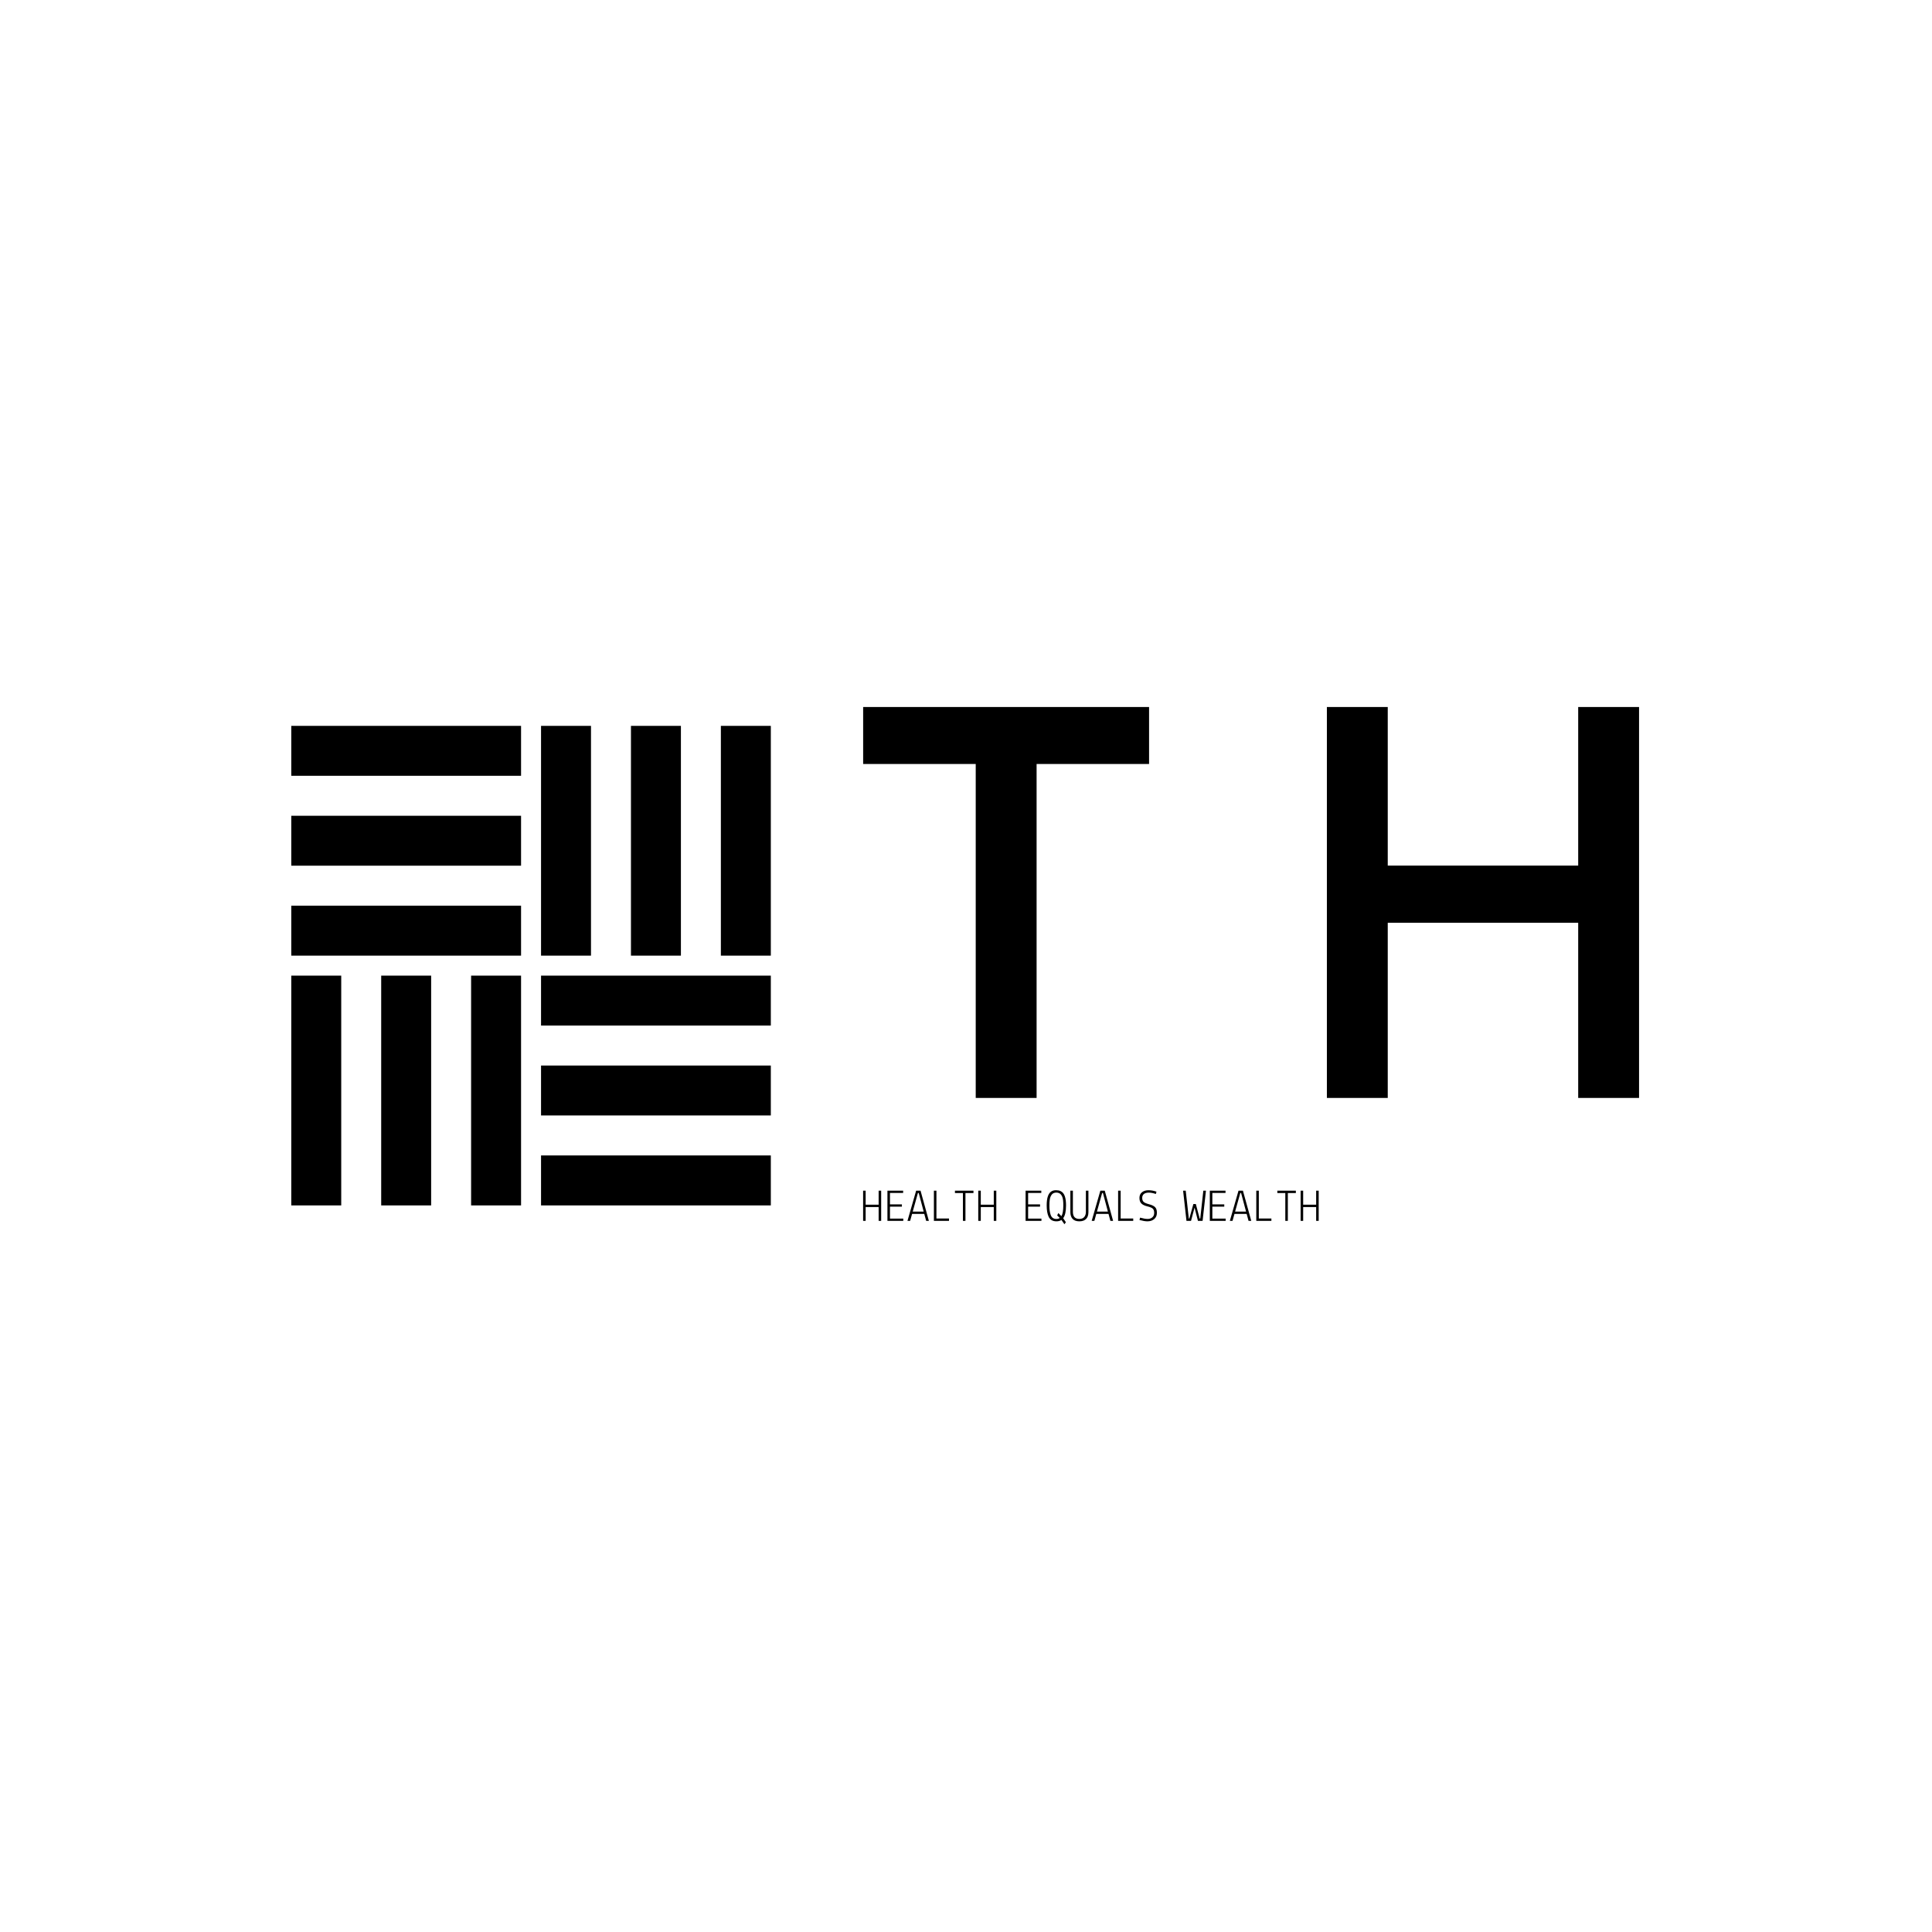 <svg xmlns="http://www.w3.org/2000/svg" version="1.1" xmlns:xlink="http://www.w3.org/1999/xlink" xmlns:svgjs="http://svgjs.dev/svgjs" width="1000" height="1000" viewBox="0 0 1000 1000"><rect width="1000" height="1000" fill="#ffffff"></rect><g transform="matrix(0.7,0,0,0.7,149.576,365.755)"><svg viewBox="0 0 396 152" data-background-color="#ffffff" preserveAspectRatio="xMidYMid meet" height="383" width="1000" xmlns="http://www.w3.org/2000/svg" xmlns:xlink="http://www.w3.org/1999/xlink"><g id="tight-bounds" transform="matrix(1,0,0,1,0.24,0.11)"><svg viewBox="0 0 395.52 151.779" height="151.779" width="395.52"><g><svg viewBox="0 0 686.991 263.63" height="151.779" width="395.52"><g transform="matrix(1,0,0,1,291.471,0)"><svg viewBox="0 0 395.52 263.63" height="263.63" width="395.52"><g id="textblocktransform"><svg viewBox="0 0 395.52 263.63" height="263.63" width="395.52" id="textblock"><g><svg viewBox="0 0 395.52 199.254" height="199.254" width="395.52"><g transform="matrix(1,0,0,1,0,0)"><svg width="395.52" viewBox="0.75 -35 69.47 35" height="199.254" data-palette-color="#ba3b0a"><path d="M16.28 0L10.83 0 10.83-29.9 0.75-29.9 0.75-35 26.35-35 26.35-29.9 16.28-29.9 16.28 0ZM47.72 0L42.27 0 42.27-35 47.72-35 47.72-20.8 64.77-20.8 64.77-35 70.22-35 70.22 0 64.77 0 64.77-15.68 47.72-15.68 47.72 0Z" opacity="1" transform="matrix(1,0,0,1,0,0)" fill="#000000" class="undefined-text-0" data-fill-palette-color="primary" id="text-0"></path></svg></g></svg></g><g transform="matrix(1,0,0,1,0,246.294)"><svg viewBox="0 0 232.21 17.336" height="17.336" width="232.21"><g transform="matrix(1,0,0,1,0,0)"><svg width="232.21" viewBox="2.7 -33.271 494.55 36.921" height="17.336" data-palette-color="#ba3b0a"><path d="M5.45 0L2.7 0 2.7-32.75 5.45-32.75 5.45-17.55 19.55-17.55 19.55-32.75 22.3-32.75 22.3 0 19.55 0 19.55-15 5.45-15 5.45 0ZM46.3 0L29.1 0 29.1-32.75 46.15-32.75 46.15-30.3 31.85-30.3 31.85-17.9 44.8-17.9 44.8-15.45 31.85-15.45 31.85-2.45 46.3-2.45 46.3 0ZM53.75 0L50.85 0 60.25-32.75 65.05-32.75 74.09 0 71.15 0 69.09-7.55 55.85-7.55 53.75 0ZM56.55-10.05L68.45-10.05 63.05-30.25 62.2-30.25 56.55-10.05ZM82.29-2.55L95.94-2.55 95.94 0 79.54 0 79.54-32.75 82.29-32.75 82.29-2.55ZM111.04-30.2L102.39-30.2 102.39-32.75 122.49-32.75 122.49-30.2 113.79-30.2 113.79 0 111.04 0 111.04-30.2ZM130.44 0L127.69 0 127.69-32.75 130.44-32.75 130.44-17.55 144.54-17.55 144.54-32.75 147.29-32.75 147.29 0 144.54 0 144.54-15 130.44-15 130.44 0ZM196.28 0L179.08 0 179.08-32.75 196.13-32.75 196.13-30.3 181.83-30.3 181.83-17.9 194.78-17.9 194.78-15.45 181.83-15.45 181.83-2.45 196.28-2.45 196.28 0ZM222.83 1.5L221.23 3.65 217.98-1Q215.78 0.5 212.63 0.5 209.48 0.5 207.38-0.75 205.28-2 204.13-4.4L204.13-4.4Q201.98-8.9 201.98-16.8L201.98-16.8Q201.98-29.1 207.28-32.1L207.28-32.1Q209.38-33.3 212.16-33.27 214.93-33.25 216.78-32.45 218.63-31.65 219.78-30.25L219.78-30.25Q220.98-28.8 221.68-26.7L221.68-26.7Q222.98-22.95 222.98-16.8L222.98-16.8Q222.98-7 219.88-2.9L219.88-2.9 222.83 1.5ZM205.33-23.13Q205.08-21.4 205.01-20 204.93-18.6 204.93-16.13 204.93-13.65 205.21-11.33 205.48-9 206.23-6.7L206.23-6.7Q207.78-2.05 212.48-2.05L212.48-2.05Q214.68-2.05 216.18-3.15L216.18-3.15 213.38-5.9 214.63-8.5 217.98-5.1Q220.03-8.55 220.03-16.8L220.03-16.8Q220.08-23.3 218.88-26.1L218.88-26.1Q217.58-29.2 215.43-30.1L215.43-30.1Q214.13-30.7 212.48-30.7 210.83-30.7 209.53-30.13 208.23-29.55 207.43-28.45 206.63-27.35 206.11-26.1 205.58-24.85 205.33-23.13ZM227.68-9.45L227.68-9.45 227.68-32.75 230.43-32.75 230.43-9.8Q230.43-2.1 237.48-2.1L237.48-2.1Q241.03-2.1 242.78-4.23 244.53-6.35 244.53-9.8L244.53-9.8 244.53-32.75 247.28-32.75 247.28-9.45Q247.28-4.6 244.75-2.05 242.23 0.5 237.38 0.5 232.53 0.5 230.1-2.15 227.68-4.8 227.68-9.45ZM253.73 0L250.83 0 260.23-32.75 265.03-32.75 274.08 0 271.13 0 269.08-7.55 255.83-7.55 253.73 0ZM256.53-10.05L268.43-10.05 263.03-30.25 262.18-30.25 256.53-10.05ZM282.27-2.55L295.92-2.55 295.92 0 279.52 0 279.52-32.75 282.27-32.75 282.27-2.55ZM311.3-15.73Q306.82-16.8 304.75-18.88 302.67-20.95 302.67-24.9 302.67-28.85 305.4-31.05 308.12-33.25 312.42-33.25 316.72-33.25 321.17-31.7L321.17-31.7 320.47-29.15Q316.32-30.65 312.85-30.65 309.37-30.65 307.52-29.18 305.67-27.7 305.67-24.9 305.67-22.1 307.17-20.65 308.67-19.2 313.15-18.03 317.62-16.85 319.62-14.93 321.62-13 321.62-8.72 321.62-4.45 318.75-1.98 315.87 0.5 311.32 0.5L311.32 0.5Q307.92 0.5 302.72-0.95L302.72-0.95 303.37-3.5Q308.47-2.1 311.57-2.1 314.67-2.1 316.67-3.83 318.67-5.55 318.67-8.65 318.67-11.75 317.22-13.2 315.77-14.65 311.3-15.73ZM358.67 0L353.72 0 350.07-32.75 352.92-32.75 356.27-2.5 356.82-2.5 361.22-18.3 363.87-18.3 368.07-2.5 368.67-2.5 372.02-32.75 374.87-32.75 371.22 0 366.17 0 362.57-14.1 362.42-14.1 358.67 0ZM396.26 0L379.06 0 379.06-32.75 396.11-32.75 396.11-30.3 381.81-30.3 381.81-17.9 394.76-17.9 394.76-15.45 381.81-15.45 381.81-2.45 396.26-2.45 396.26 0ZM403.71 0L400.81 0 410.21-32.75 415.01-32.75 424.06 0 421.11 0 419.06-7.55 405.81-7.55 403.71 0ZM406.51-10.05L418.41-10.05 413.01-30.25 412.16-30.25 406.51-10.05ZM432.26-2.55L445.91-2.55 445.91 0 429.51 0 429.51-32.75 432.26-32.75 432.26-2.55ZM461.01-30.2L452.36-30.2 452.36-32.75 472.46-32.75 472.46-30.2 463.76-30.2 463.76 0 461.01 0 461.01-30.2ZM480.4 0L477.65 0 477.65-32.75 480.4-32.75 480.4-17.55 494.5-17.55 494.5-32.75 497.25-32.75 497.25 0 494.5 0 494.5-15 480.4-15 480.4 0Z" opacity="1" transform="matrix(1,0,0,1,0,0)" fill="#000000" class="undefined-text-1" data-fill-palette-color="secondary" id="text-1"></path></svg></g></svg></g></svg></g></svg></g><g transform="matrix(1,0,0,1,0,9.599)"><svg viewBox="0 0 244.431 244.431" height="244.431" width="244.431"><g><svg xmlns="http://www.w3.org/2000/svg" xmlns:xlink="http://www.w3.org/1999/xlink" version="1.0" x="0" y="0" viewBox="1 1 48 48" enable-background="new 0 0 50 50" xml:space="preserve" height="244.431" width="244.431" class="icon-icon-0" data-fill-palette-color="accent" id="icon-0"><g fill="#ba3b0a" data-fill-palette-color="accent"><g fill="#ba3b0a" data-fill-palette-color="accent"><rect x="1" y="1" fill="#000000" width="23" height="5" data-fill-palette-color="accent"></rect><rect x="1" y="10" fill="#000000" width="23" height="5" data-fill-palette-color="accent"></rect><rect x="1" y="19" fill="#000000" width="23" height="5" data-fill-palette-color="accent"></rect></g><g fill="#ba3b0a" data-fill-palette-color="accent"><rect x="26" y="26" fill="#000000" width="23" height="5" data-fill-palette-color="accent"></rect><rect x="26" y="35" fill="#000000" width="23" height="5" data-fill-palette-color="accent"></rect><rect x="26" y="44" fill="#000000" width="23" height="5" data-fill-palette-color="accent"></rect></g><g fill="#ba3b0a" data-fill-palette-color="accent"><rect x="19" y="26" fill="#000000" width="5" height="23" data-fill-palette-color="accent"></rect><rect x="10" y="26" fill="#000000" width="5" height="23" data-fill-palette-color="accent"></rect><rect x="1" y="26" fill="#000000" width="5" height="23" data-fill-palette-color="accent"></rect></g><g fill="#ba3b0a" data-fill-palette-color="accent"><rect x="44" y="1" fill="#000000" width="5" height="23" data-fill-palette-color="accent"></rect><rect x="35" y="1" fill="#000000" width="5" height="23" data-fill-palette-color="accent"></rect><rect x="26" y="1" fill="#000000" width="5" height="23" data-fill-palette-color="accent"></rect></g></g></svg></g></svg></g></svg></g><defs></defs></svg><rect width="395.52" height="151.779" fill="none" stroke="none" visibility="hidden"></rect></g></svg></g></svg>